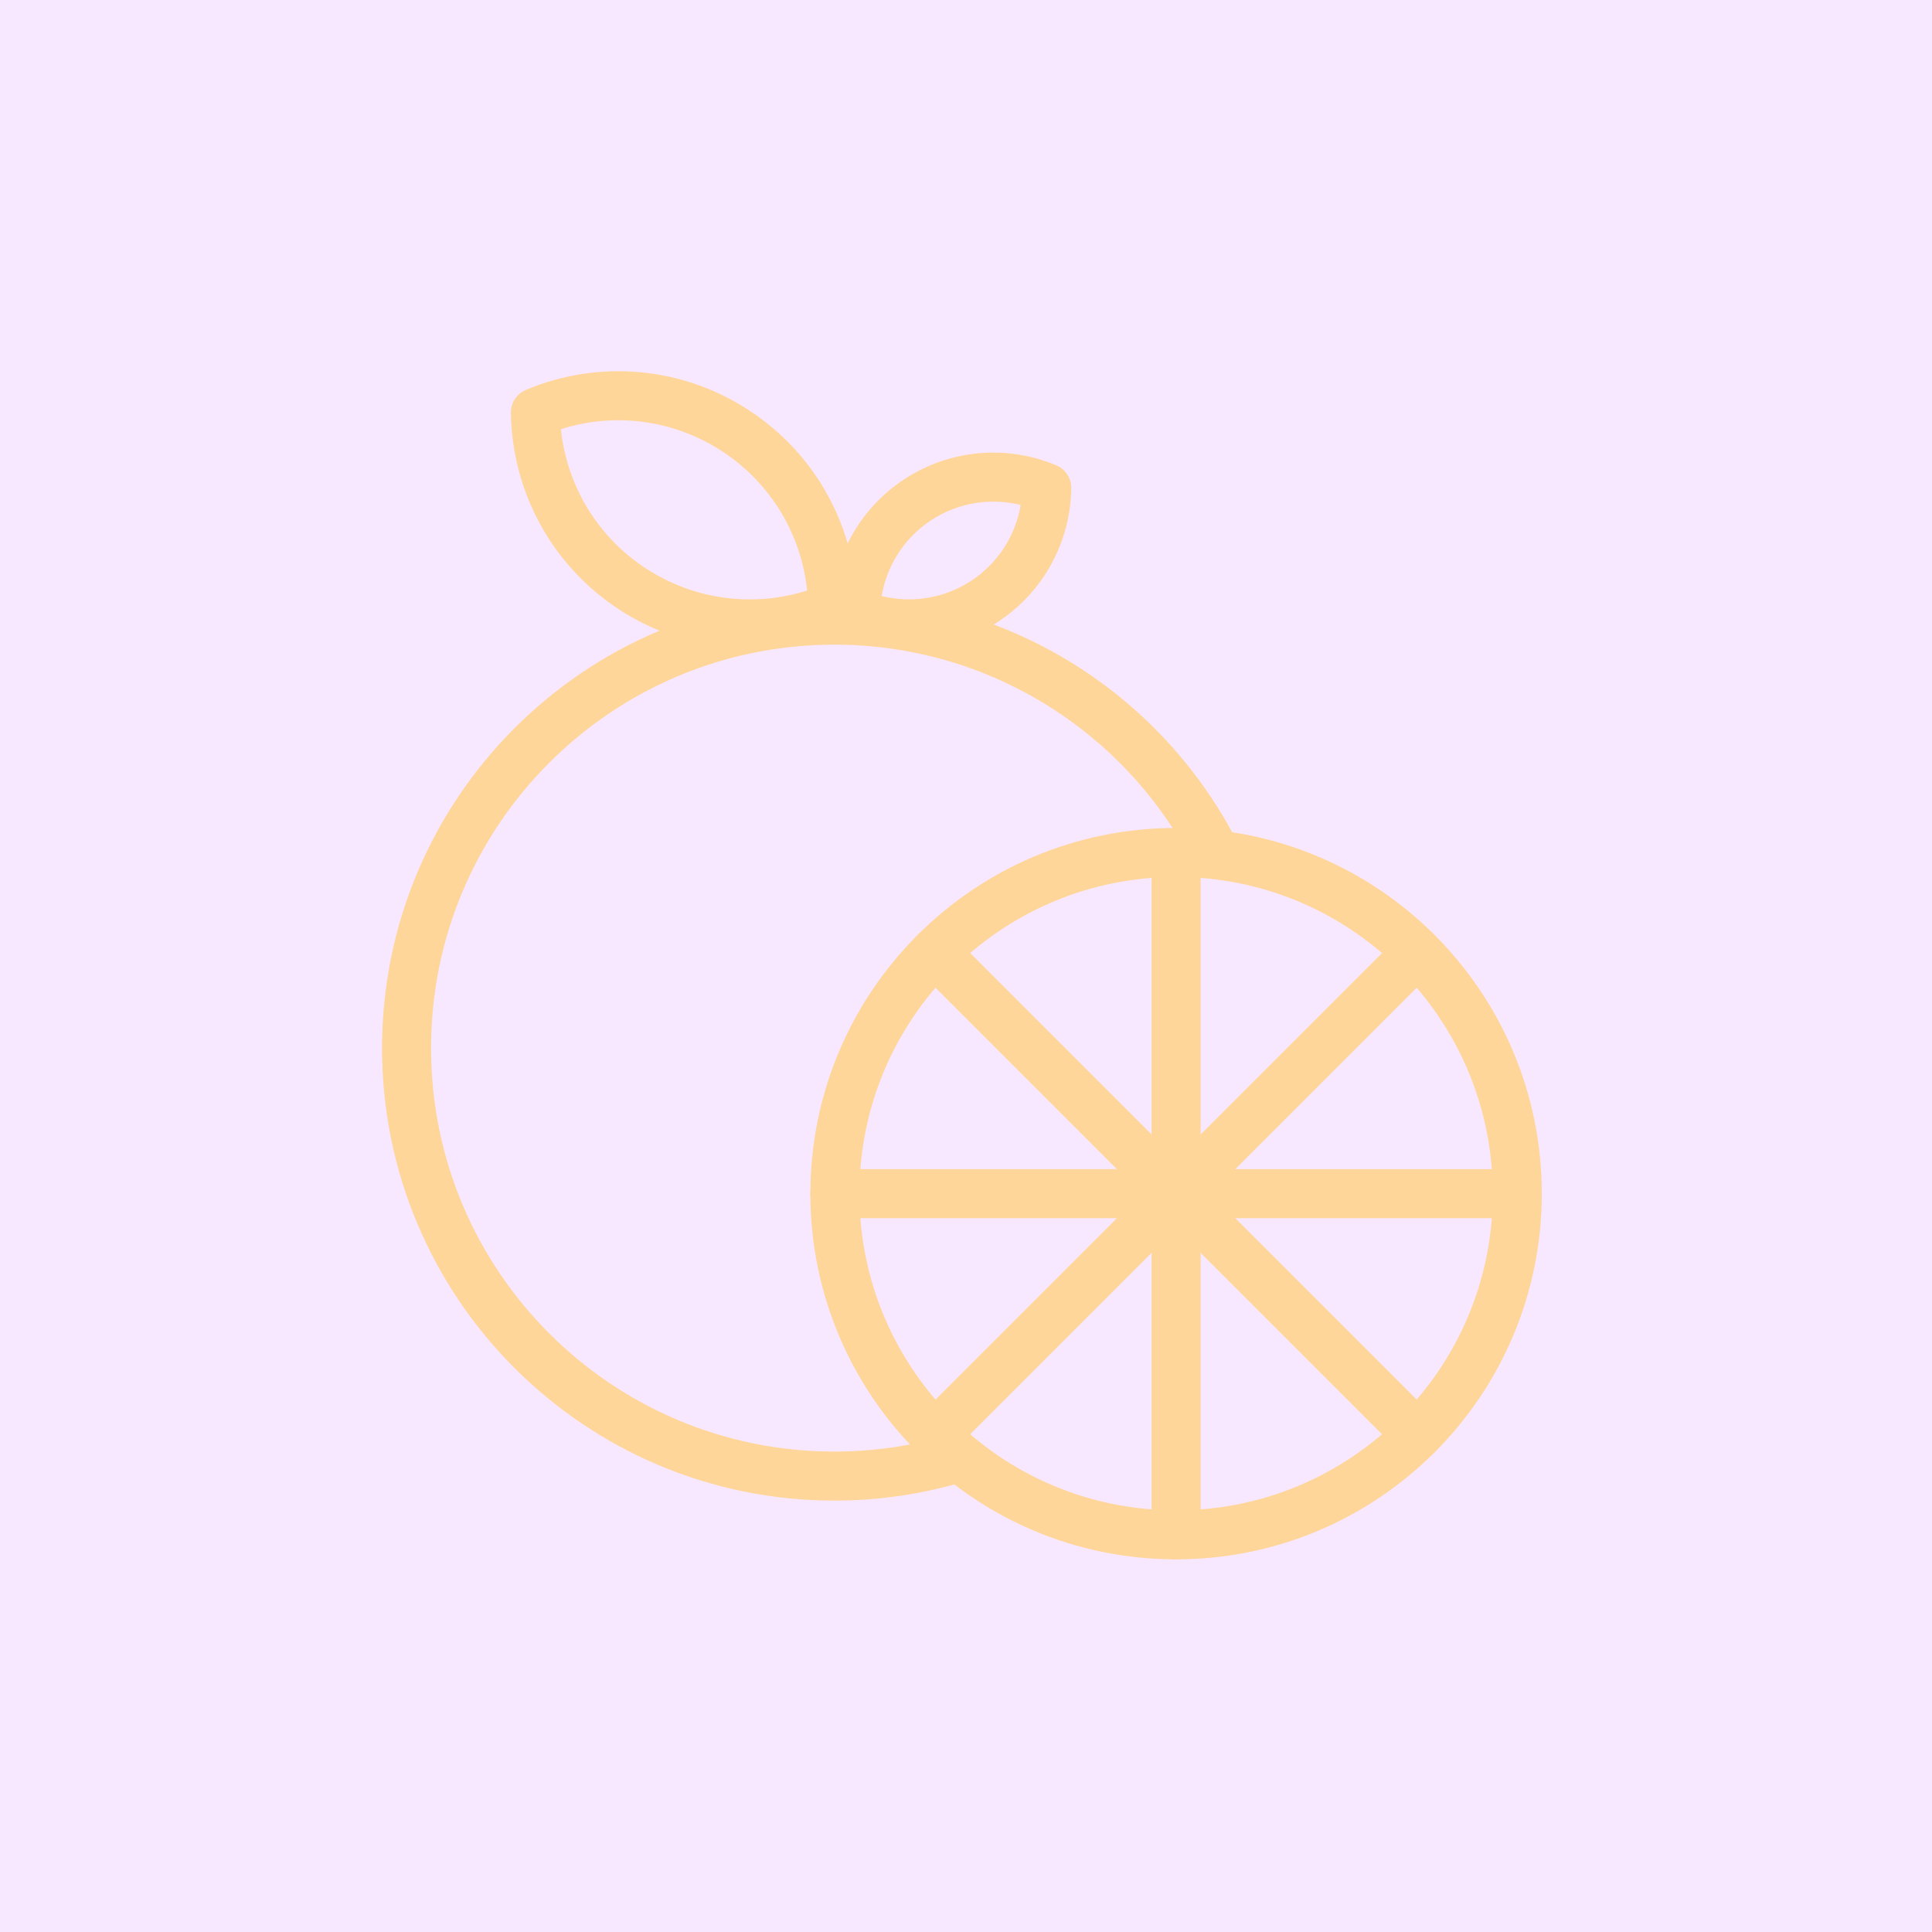 <svg width="145" height="145" viewBox="0 0 145 145" fill="none" xmlns="http://www.w3.org/2000/svg">
<rect width="145" height="145" fill="#F7E8FF"/>
<path d="M92.776 63.026C93.245 63.928 92.894 65.038 91.993 65.507C91.091 65.976 89.98 65.625 89.511 64.724C84.334 54.767 74.044 48.383 62.627 48.383C45.902 48.383 32.352 61.938 32.352 78.668C32.352 95.385 45.909 108.943 62.627 108.943C65.611 108.943 68.541 108.506 71.36 107.658C72.333 107.365 73.36 107.916 73.653 108.889C73.945 109.862 73.394 110.889 72.421 111.181C69.26 112.133 65.973 112.623 62.627 112.623C43.877 112.623 28.672 97.418 28.672 78.668C28.672 59.906 43.869 44.703 62.627 44.703C75.43 44.703 86.972 51.863 92.776 63.026Z" fill="#FFD699"/>
<path fill-rule="evenodd" clip-rule="evenodd" d="M39.468 29.262C38.776 29.553 38.331 30.236 38.342 30.986C38.432 36.9 41.408 42.436 46.448 45.733C51.494 49.032 57.748 49.551 63.203 47.273C63.898 46.983 64.346 46.299 64.334 45.547C64.243 39.633 61.268 34.098 56.227 30.8C51.182 27.491 44.915 26.971 39.468 29.262ZM60.577 44.32C56.541 45.597 52.109 45.038 48.462 42.654C44.822 40.273 42.538 36.425 42.098 32.212C46.125 30.929 50.565 31.488 54.21 33.88C57.852 36.262 60.135 40.108 60.577 44.32Z" fill="#FFD699"/>
<path fill-rule="evenodd" clip-rule="evenodd" d="M62.37 45.991C62.359 46.742 62.806 47.425 63.5 47.715C67.208 49.267 71.458 48.916 74.891 46.676C78.324 44.426 80.342 40.667 80.401 36.644C80.412 35.892 79.965 35.21 79.272 34.92C75.563 33.367 71.313 33.718 67.88 35.958C64.451 38.208 62.429 41.974 62.37 45.991ZM76.603 37.9C76.214 40.203 74.897 42.272 72.878 43.596C70.857 44.914 68.434 45.295 66.171 44.734C66.561 42.433 67.879 40.36 69.895 39.037C71.916 37.719 74.338 37.337 76.603 37.9Z" fill="#FFD699"/>
<path fill-rule="evenodd" clip-rule="evenodd" d="M88.268 117.033C103.427 117.033 115.715 104.745 115.715 89.586C115.715 74.427 103.427 62.139 88.268 62.139C73.109 62.139 60.82 74.427 60.82 89.586C60.82 104.744 73.109 117.033 88.268 117.033ZM88.268 65.819C101.395 65.819 112.035 76.459 112.035 89.585C112.035 102.712 101.395 113.352 88.268 113.352C75.142 113.352 64.501 102.712 64.501 89.585C64.501 76.459 75.142 65.819 88.268 65.819Z" fill="#FFD699"/>
<path d="M86.428 63.979C86.428 62.963 87.251 62.139 88.268 62.139C89.284 62.139 90.108 62.963 90.108 63.979V115.194C90.108 116.21 89.284 117.034 88.268 117.034C87.251 117.034 86.428 116.21 86.428 115.194V63.979Z" fill="#FFD699"/>
<path d="M107.676 106.392C108.395 107.11 108.395 108.275 107.676 108.994C106.958 109.713 105.793 109.713 105.074 108.994L68.86 72.78C68.142 72.062 68.142 70.897 68.86 70.178C69.579 69.46 70.744 69.46 71.462 70.178L107.676 106.392Z" fill="#FFD699"/>
<path d="M113.875 87.746C114.891 87.746 115.715 88.57 115.715 89.586C115.715 90.602 114.891 91.426 113.875 91.426H62.66C61.644 91.426 60.82 90.602 60.82 89.586C60.82 88.57 61.644 87.746 62.66 87.746H113.875Z" fill="#FFD699"/>
<path d="M105.074 70.178C105.793 69.46 106.958 69.46 107.676 70.178C108.395 70.897 108.395 72.062 107.676 72.78L71.462 108.994C70.744 109.713 69.579 109.713 68.86 108.994C68.142 108.275 68.142 107.11 68.86 106.392L105.074 70.178Z" fill="#FFD699"/>
</svg>
